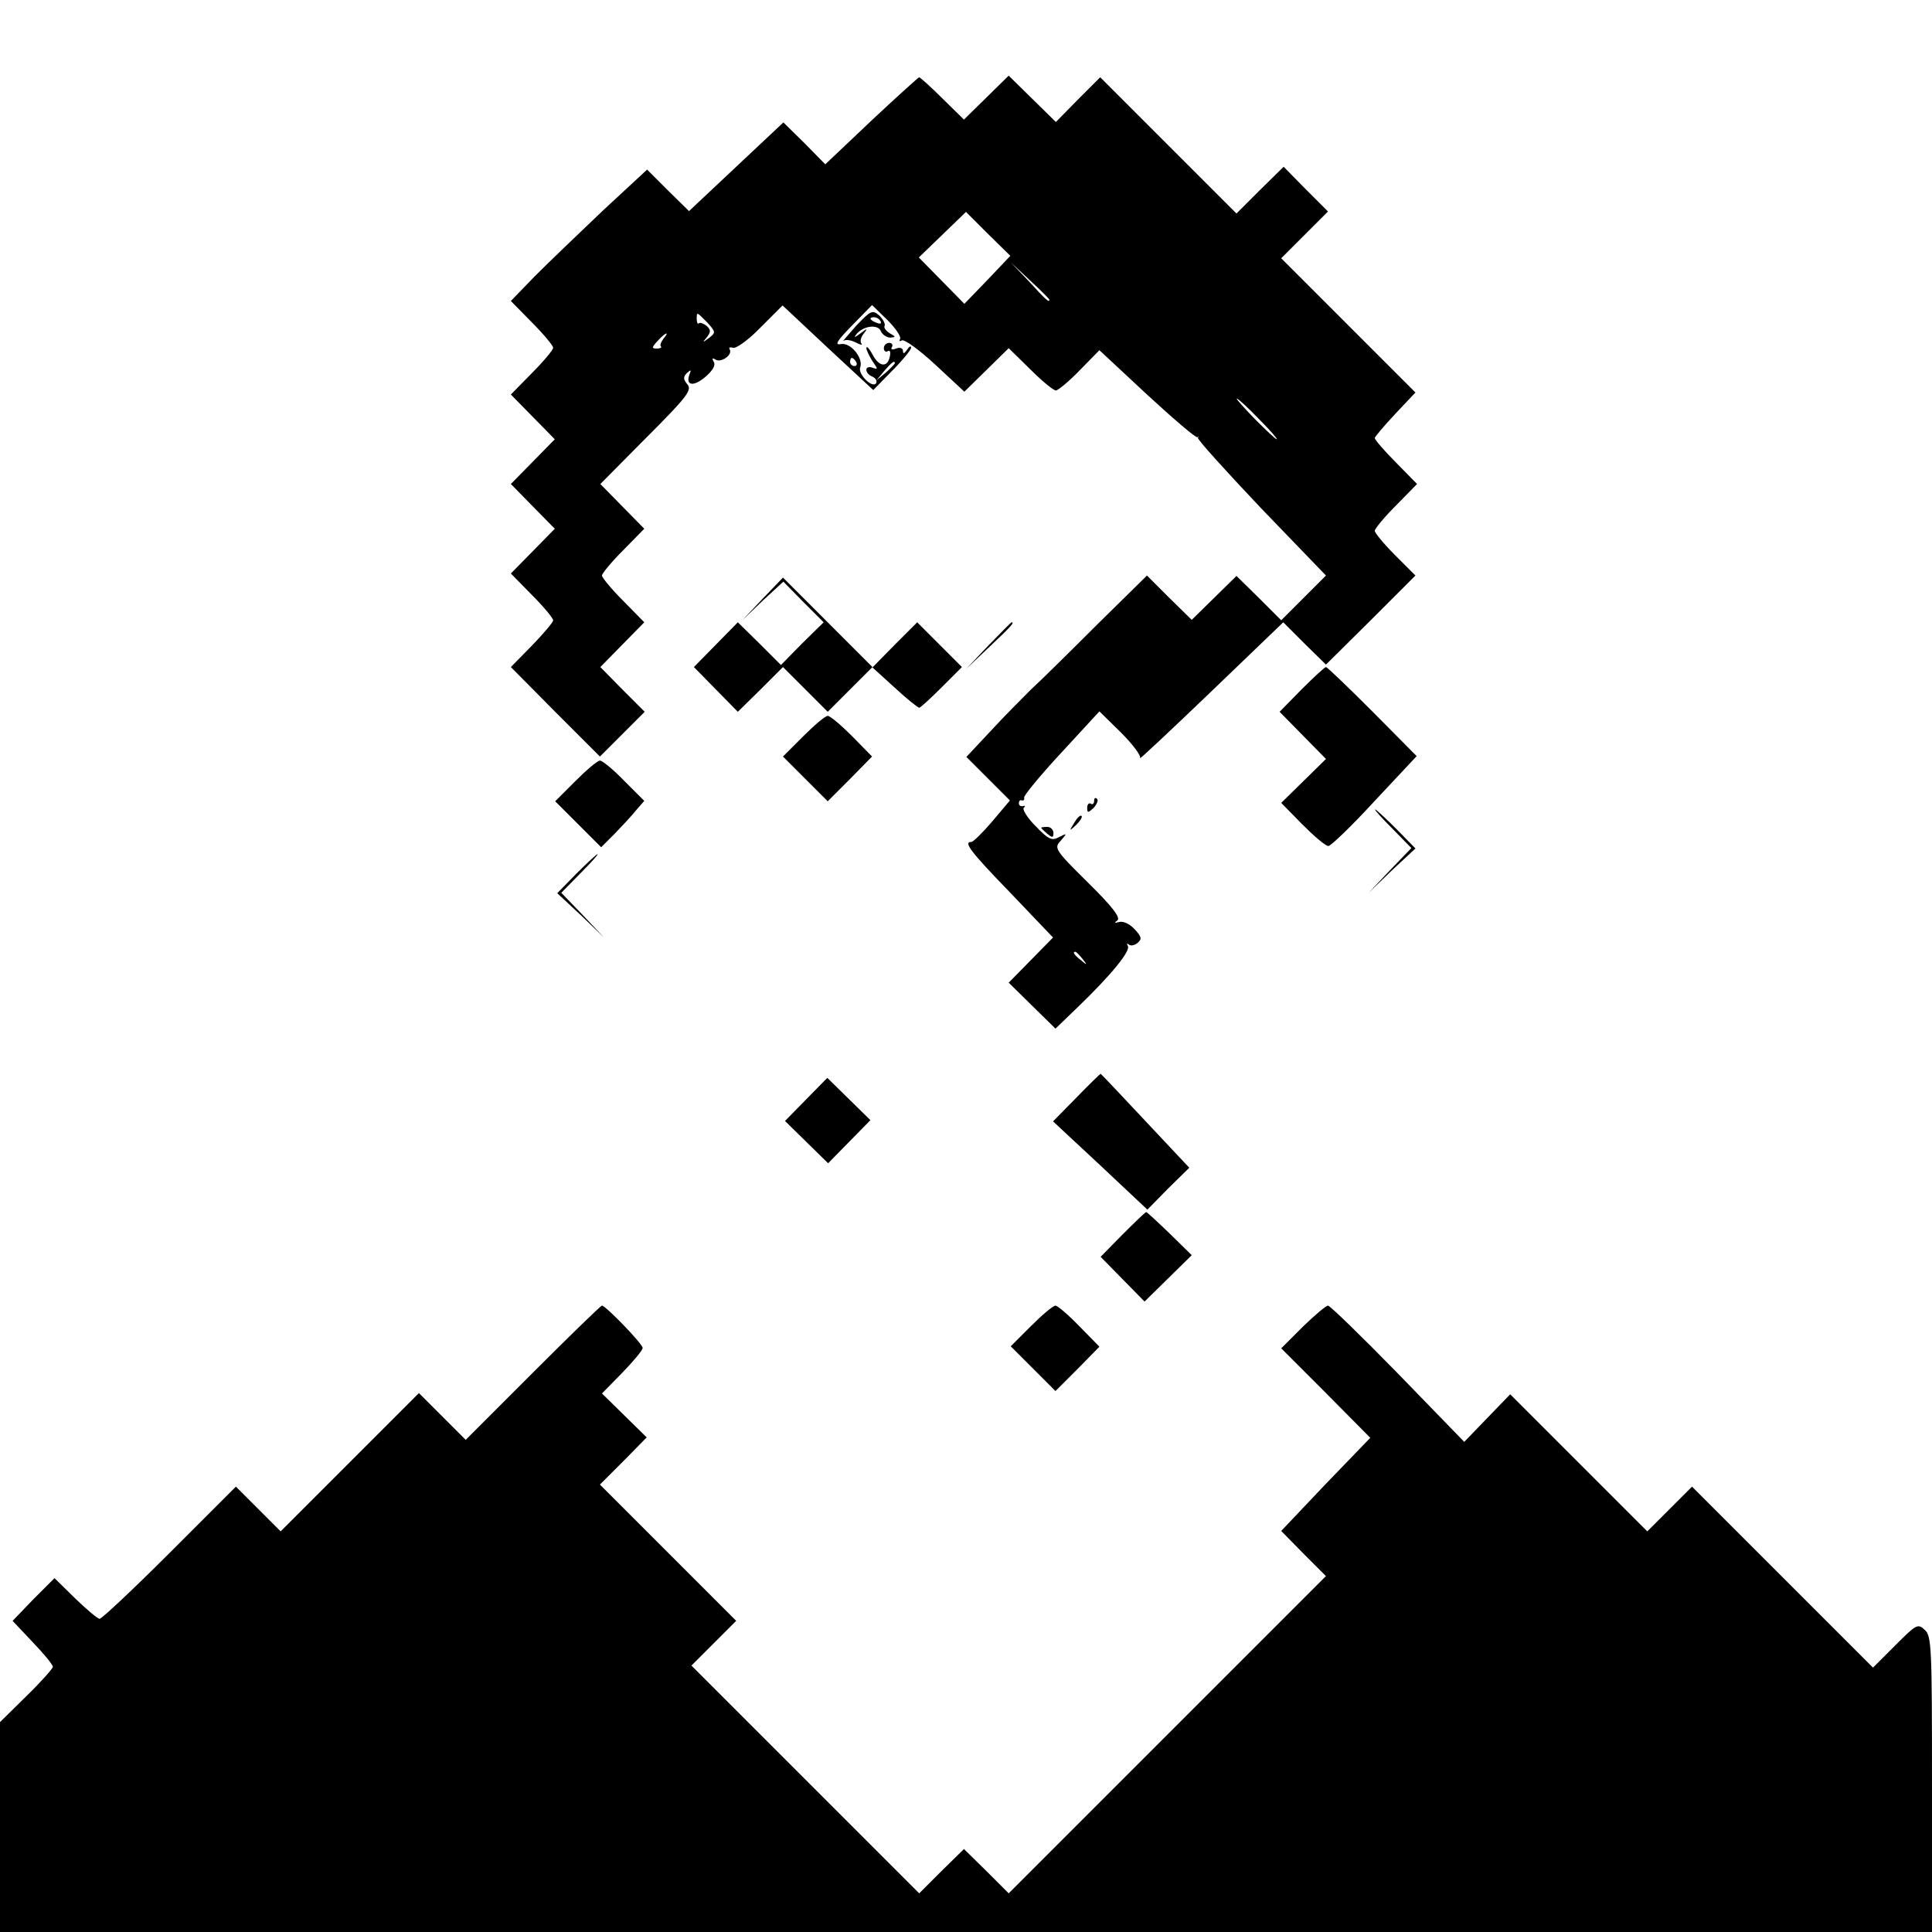 <?xml version="1.0" standalone="no"?>
<!DOCTYPE svg PUBLIC "-//W3C//DTD SVG 20010904//EN"
 "http://www.w3.org/TR/2001/REC-SVG-20010904/DTD/svg10.dtd">
<svg version="1.0" xmlns="http://www.w3.org/2000/svg"
 width="475pt" height="475pt" viewBox="0 0 475 475"
 preserveAspectRatio="xMidYMid meet">
<g transform="translate(0,475) scale(0.1,-0.1)"
fill="#000000" stroke="none">
<path d="M2142 4453 l-113 -107 -51 52 -52 51 -116 -109 -116 -109 -52 51 -51
51 -108 -100 c-59 -56 -135 -129 -168 -162 l-59 -61 52 -53 c29 -29 52 -57 52
-62 0 -5 -23 -33 -52 -62 l-52 -53 54 -55 54 -55 -54 -55 -54 -55 54 -55 54
-55 -54 -55 -54 -55 52 -53 c29 -29 52 -57 52 -62 0 -5 -24 -33 -52 -62 l-52
-53 109 -110 110 -110 55 55 55 55 -55 55 -54 55 54 55 54 55 -52 53 c-29 29
-52 57 -52 62 0 5 23 33 52 62 l52 53 -54 55 -54 55 113 114 c100 100 113 117
101 131 -10 12 -11 18 -1 28 10 9 11 8 6 -4 -10 -28 11 -30 40 -5 17 15 25 28
20 36 -5 9 -4 11 4 6 14 -9 43 12 35 25 -3 5 1 6 8 4 7 -3 38 19 67 49 l55 55
111 -104 112 -104 46 47 c26 26 47 52 47 57 0 6 -5 3 -10 -5 -6 -9 -10 -11
-10 -3 0 7 -7 10 -17 6 -10 -4 -14 -2 -10 4 3 5 0 10 -7 10 -7 0 -13 -6 -13
-13 0 -7 5 -11 10 -7 5 3 7 -3 5 -12 -5 -29 -26 -28 -42 2 -8 15 -15 23 -16
18 0 -6 7 -20 15 -33 14 -20 14 -21 0 -16 -8 3 -15 1 -15 -5 0 -7 7 -14 15
-17 8 -4 12 -10 9 -16 -9 -14 -46 23 -39 39 8 23 -24 62 -48 57 -16 -3 -9 8
28 46 l49 50 38 -37 c20 -20 34 -41 31 -46 -3 -6 -1 -7 4 -4 6 4 43 -23 83
-60 l71 -66 55 54 54 53 53 -52 c29 -29 57 -52 63 -52 5 0 32 22 59 50 l48 49
117 -109 c65 -60 120 -107 124 -105 3 3 4 2 1 -1 -2 -4 68 -81 155 -173 l160
-166 -55 -55 -55 -55 -55 55 -55 54 -55 -54 -55 -54 -55 54 -55 55 -123 -121
c-67 -67 -140 -139 -163 -160 -22 -22 -67 -67 -99 -102 l-59 -63 53 -53 54
-54 -43 -51 c-24 -28 -47 -51 -52 -51 -20 0 -2 -24 97 -126 l104 -109 -54 -55
-55 -56 57 -56 58 -57 55 53 c82 79 130 138 123 150 -3 6 -3 8 2 4 4 -4 14 -3
22 4 11 9 10 15 -8 34 -12 13 -28 20 -38 17 -11 -3 -12 -2 -4 4 9 6 -11 33
-72 93 -82 81 -84 85 -67 103 16 19 16 19 -4 9 -18 -10 -26 -6 -58 27 -20 20
-33 41 -29 45 5 4 3 6 -2 4 -6 -1 -10 2 -10 7 0 6 3 9 8 7 4 -1 6 2 5 7 -2 4
39 54 91 110 l94 102 53 -52 c29 -29 50 -57 47 -63 -4 -6 74 67 172 161 l180
173 52 -52 53 -52 110 109 110 110 -50 50 c-28 28 -50 55 -50 60 0 5 23 33 52
62 l52 53 -52 53 c-29 29 -52 56 -52 60 0 3 23 30 50 59 l50 53 -165 165 -165
165 57 57 58 58 -55 55 -54 55 -58 -57 -58 -58 -168 168 -167 167 -55 -55 -54
-55 -58 57 -58 57 -55 -54 -55 -54 -53 52 c-29 29 -55 52 -57 52 -3 -1 -56
-49 -118 -107z m286 -391 l-57 -59 -56 57 -56 57 58 56 58 56 54 -54 55 -54
-56 -59z m152 -49 c0 -8 -9 0 -50 45 l-45 47 48 -45 c26 -24 47 -45 47 -47z
m-841 -56 c21 -23 21 -25 4 -38 -16 -12 -17 -12 -5 2 10 13 10 18 -1 28 -8 6
-16 9 -19 6 -2 -3 -5 2 -5 10 0 19 -1 19 26 -8z m-108 -40 c-6 -8 -9 -16 -6
-19 3 -2 -2 -5 -10 -5 -13 0 -13 3 2 19 19 21 31 25 14 5z m474 -57 c3 -5 1
-10 -4 -10 -6 0 -11 5 -11 10 0 6 2 10 4 10 3 0 8 -4 11 -10z m95 -3 c0 -2
-10 -12 -22 -23 l-23 -19 19 23 c18 21 26 27 26 19z m895 -137 c27 -27 47 -50
44 -50 -3 0 -27 23 -54 50 -27 28 -47 50 -44 50 3 0 27 -22 54 -50z m-434
-1327 c13 -16 12 -17 -3 -4 -17 13 -22 21 -14 21 2 0 10 -8 17 -17z"/>
<path d="M2104 3948 c-21 -24 -35 -40 -30 -36 5 4 18 2 30 -4 11 -6 18 -7 14
-3 -4 5 -2 15 5 24 11 14 10 15 -8 1 -15 -11 -17 -11 -8 0 18 20 53 23 59 5 4
-8 14 -15 23 -15 14 1 14 2 -2 11 -9 6 -15 14 -12 18 2 5 -4 16 -13 25 -17 15
-21 13 -58 -26z m61 12 c3 -6 -1 -7 -9 -4 -18 7 -21 14 -7 14 6 0 13 -4 16
-10z"/>
<path d="M1875 3278 l-50 -53 50 48 51 47 49 -50 50 -50 -53 -52 -52 -53 -53
53 -53 52 -54 -55 -54 -55 54 -55 54 -55 56 55 55 55 55 -55 55 -55 55 55 55
55 -110 110 -110 110 -50 -52z"/>
<path d="M2200 3165 l-55 -56 54 -49 c30 -28 58 -50 61 -50 3 0 28 23 55 50
l50 50 -55 55 -55 55 -55 -55z"/>
<path d="M2430 3163 l-55 -58 58 55 c53 50 62 60 54 60 -1 0 -27 -26 -57 -57z"/>
<path d="M3200 3055 l-54 -55 57 -58 57 -58 -55 -54 -55 -54 52 -53 c29 -29
57 -53 64 -53 6 0 58 50 114 111 l103 110 -109 110 c-60 60 -111 109 -114 109
-3 0 -30 -25 -60 -55z"/>
<path d="M1975 2940 l-50 -50 55 -55 55 -55 55 55 54 55 -49 50 c-27 27 -54
50 -60 50 -6 0 -33 -23 -60 -50z"/>
<path d="M1415 2830 l-50 -50 57 -57 56 -56 34 34 c18 19 42 44 52 57 l20 23
-49 49 c-27 28 -54 50 -60 50 -6 0 -33 -23 -60 -50z"/>
<path d="M2690 2781 c0 -7 -4 -10 -8 -7 -5 3 -9 -2 -9 -10 0 -13 2 -13 16 0 8
9 12 19 8 22 -4 4 -7 2 -7 -5z"/>
<path d="M3423 2713 l47 -48 -53 -55 -52 -55 57 55 58 54 -47 48 c-26 26 -50
48 -52 48 -3 0 16 -21 42 -47z"/>
<path d="M2641 2727 c-13 -21 -12 -21 5 -5 10 10 16 20 13 22 -3 3 -11 -5 -18
-17z"/>
<path d="M2560 2715 c0 -2 7 -8 15 -15 12 -10 15 -10 15 2 0 8 -7 15 -15 15
-8 0 -15 -1 -15 -2z"/>
<path d="M1417 2602 l-47 -48 58 -54 57 -55 -52 55 -53 55 47 48 c26 26 45 47
42 47 -2 0 -26 -22 -52 -48z"/>
<path d="M2647 2052 l-58 -59 116 -108 116 -109 51 52 52 51 -108 115 c-60 64
-109 116 -110 116 -1 0 -28 -26 -59 -58z"/>
<path d="M1982 2047 l-52 -53 53 -52 53 -52 52 53 52 53 -53 52 -53 52 -52
-53z"/>
<path d="M2760 1715 l-54 -55 54 -55 54 -55 58 57 58 57 -54 53 c-30 29 -56
53 -58 53 -2 0 -28 -25 -58 -55z"/>
<path d="M1310 1375 l-165 -165 -57 57 -58 58 -170 -170 -170 -170 -55 55 -55
55 -163 -163 c-89 -89 -167 -162 -172 -162 -5 0 -32 23 -60 50 l-51 50 -52
-52 -51 -53 49 -52 c28 -29 50 -56 50 -61 0 -4 -29 -37 -65 -72 l-65 -64 0
-258 0 -258 2375 0 2375 0 0 363 c0 338 -1 365 -18 380 -17 16 -21 13 -72 -38
l-55 -55 -222 222 -223 223 -55 -55 -55 -55 -169 169 -168 168 -57 -59 -56
-58 -163 168 c-90 92 -167 167 -172 167 -5 0 -33 -24 -62 -52 l-53 -53 110
-110 109 -110 -110 -114 -109 -115 55 -56 55 -55 -390 -390 -390 -390 -55 55
-55 54 -55 -54 -55 -55 -280 280 -280 280 55 55 55 55 -167 167 -168 168 58
58 57 58 -55 54 -55 54 50 51 c27 28 50 55 50 61 0 10 -91 104 -100 104 -3 0
-79 -74 -170 -165z"/>
<path d="M2535 1490 l-50 -50 55 -55 55 -55 54 54 54 55 -49 50 c-27 28 -54
51 -59 51 -6 0 -33 -23 -60 -50z"/>
</g>
</svg>
